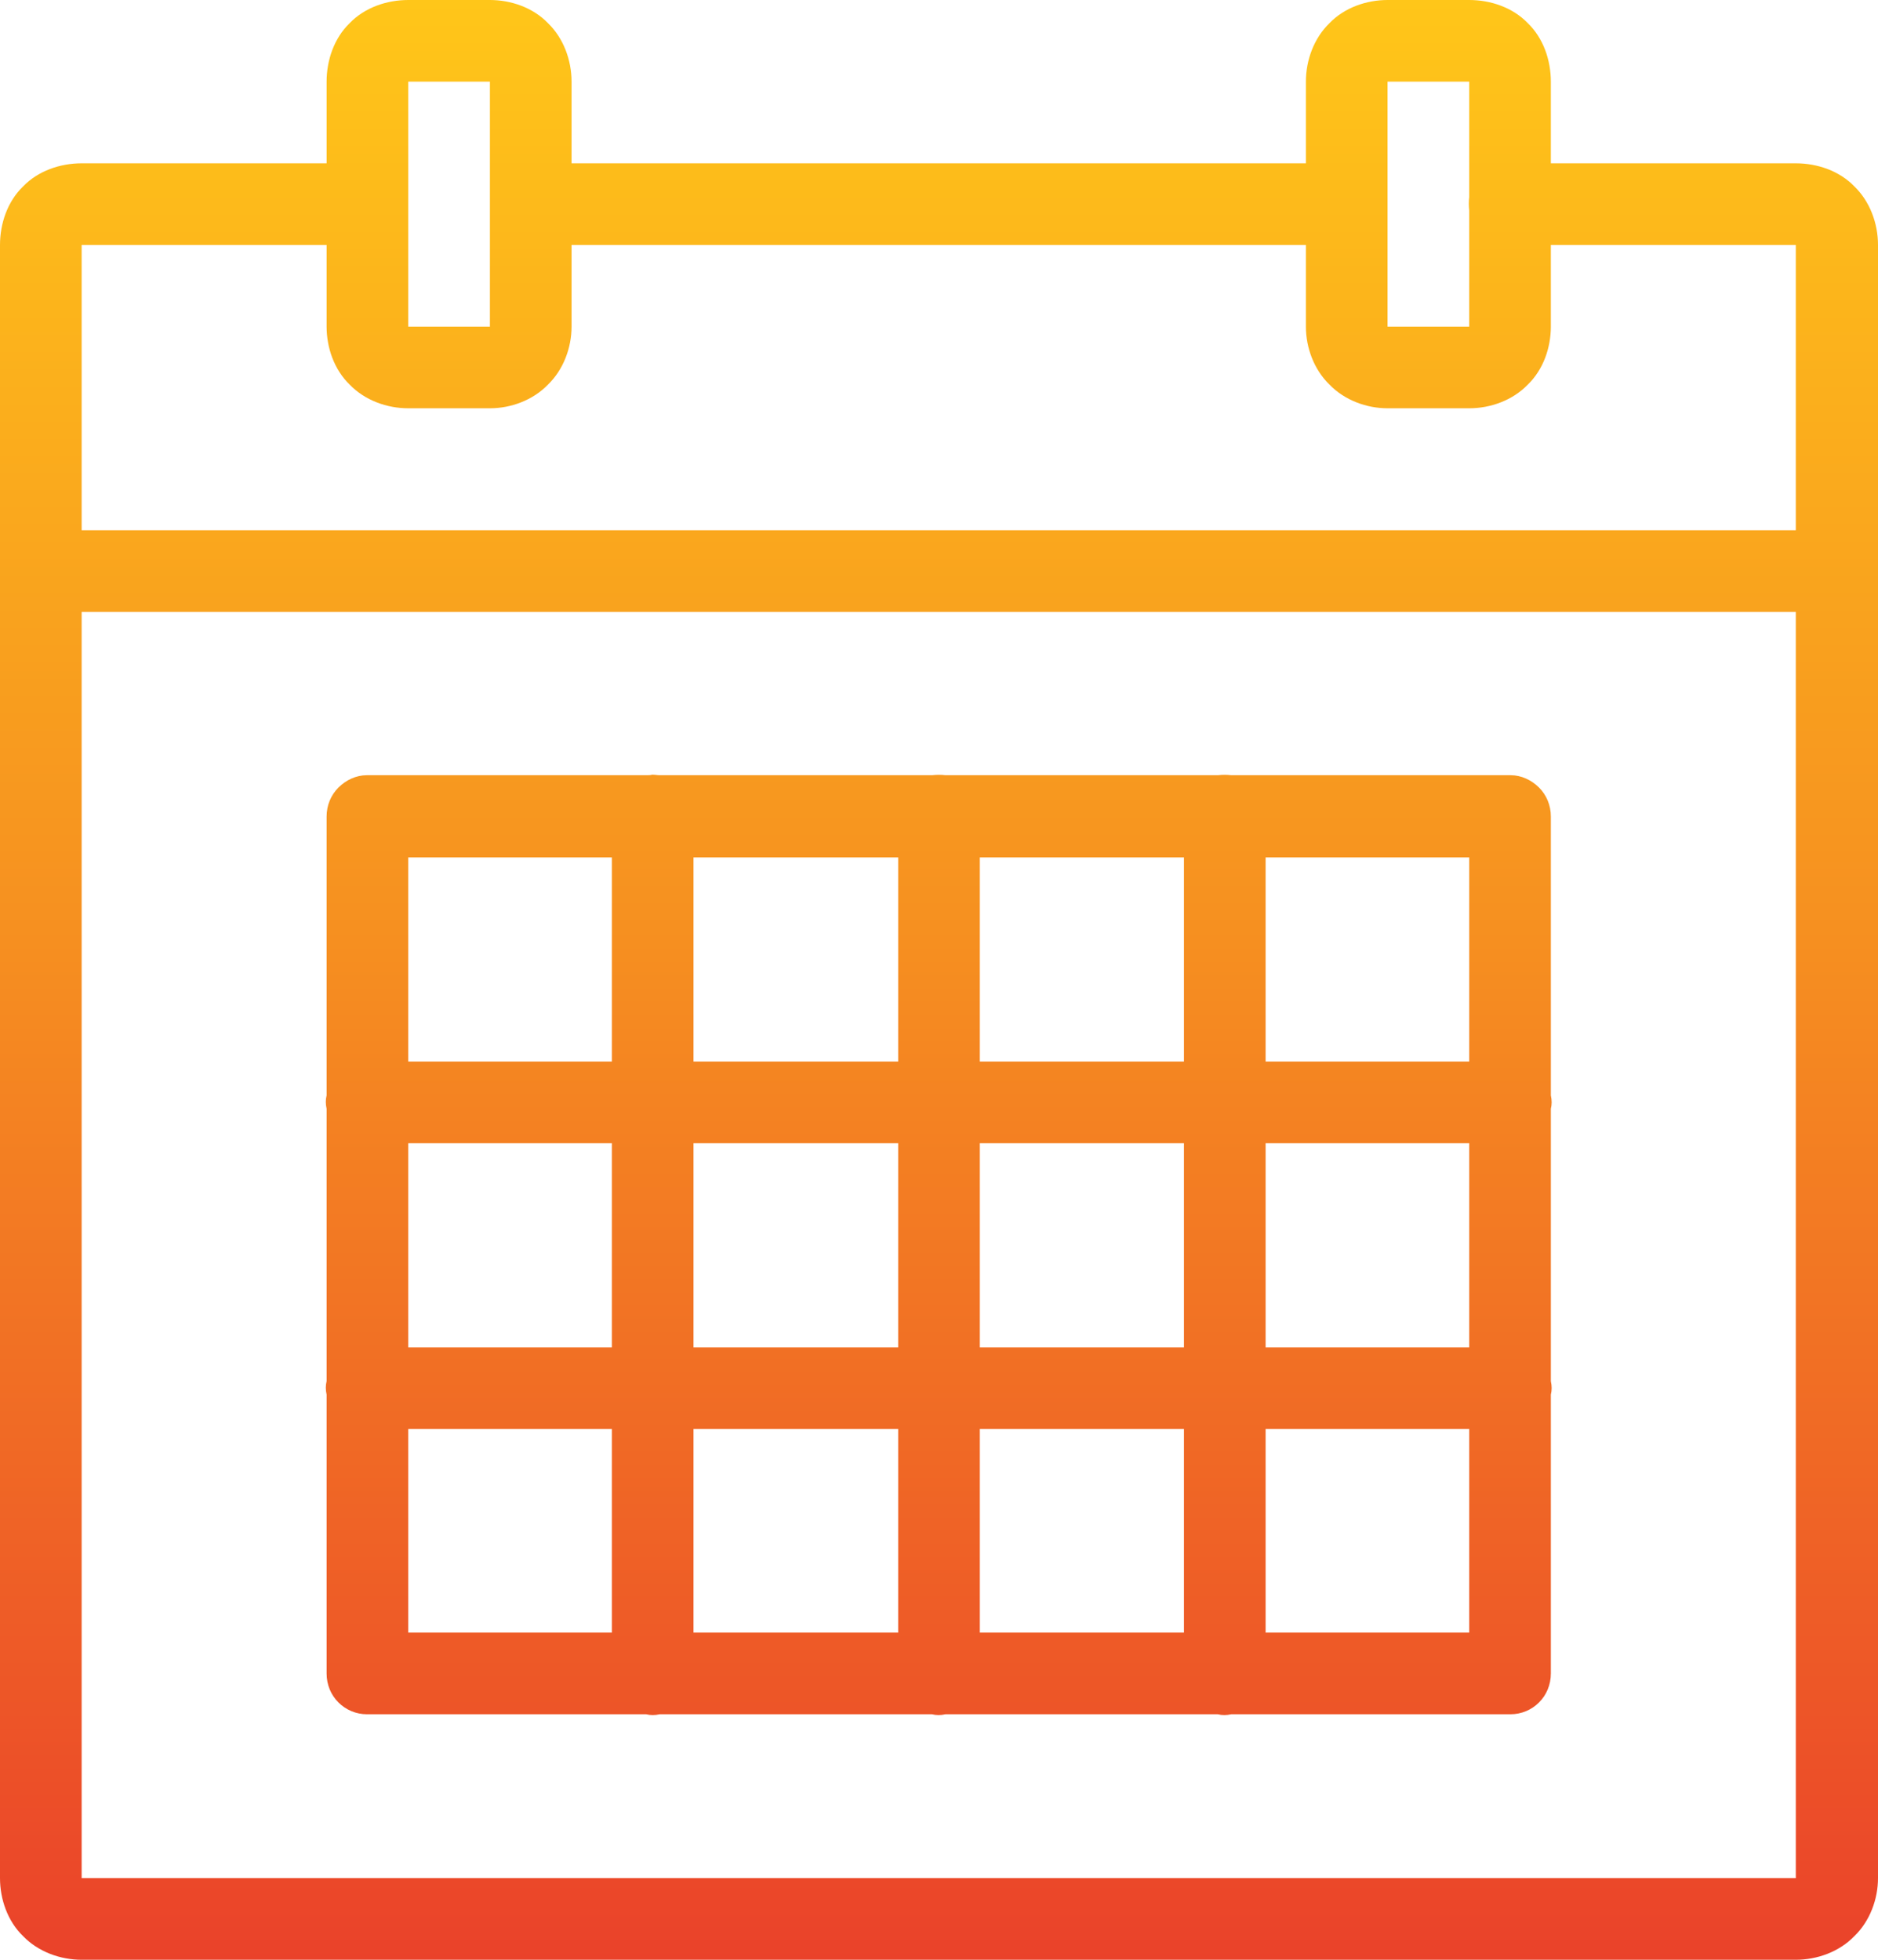 <svg width="34.96" height="36.48" viewBox="0 0 34.96 36.48" fill="none" xmlns="http://www.w3.org/2000/svg" xmlns:xlink="http://www.w3.org/1999/xlink">
	<desc>
			Created with Pixso.
	</desc>
	<defs>
		<linearGradient x1="17.48" y1="0" x2="17.48" y2="36.48" id="paint_linear_51_1278_0" gradientUnits="userSpaceOnUse">
			<stop stop-color="#FFC619"/>
			<stop offset="0.474" stop-color="#F69020"/>
			<stop offset="1" stop-color="#EA422A"/>
		</linearGradient>
	</defs>
	<path id="Vector" d="M7.6 0C7.2 0 6.79 0.14 6.51 0.43C6.22 0.71 6.08 1.12 6.08 1.52L6.08 3.04L1.52 3.04C1.12 3.04 0.71 3.18 0.43 3.47C0.14 3.75 0 4.16 0 4.56L0 10.63L0 34.96C0 35.35 0.14 35.76 0.43 36.04C0.71 36.33 1.12 36.48 1.52 36.48L33.43 36.48C33.83 36.48 34.24 36.33 34.52 36.04C34.81 35.76 34.96 35.35 34.96 34.96L34.96 10.63L34.96 4.56C34.96 4.16 34.81 3.75 34.52 3.47C34.24 3.18 33.83 3.04 33.43 3.04L28.87 3.04L28.87 1.52C28.87 1.12 28.73 0.71 28.44 0.43C28.16 0.14 27.75 0 27.35 0L25.83 0C25.44 0 25.03 0.14 24.75 0.43C24.46 0.71 24.31 1.12 24.31 1.52L24.31 3.04L10.64 3.04L10.64 1.52C10.64 1.12 10.49 0.71 10.2 0.43C9.92 0.14 9.51 0 9.12 0L7.6 0ZM7.6 1.52L9.12 1.52L9.12 6.08L7.6 6.08L7.6 1.52ZM25.83 1.52L27.35 1.52L27.35 3.67C27.34 3.75 27.34 3.83 27.35 3.92L27.35 6.08L25.83 6.08L25.83 1.52ZM1.52 4.56L6.08 4.56L6.08 6.08C6.08 6.47 6.22 6.88 6.51 7.16C6.79 7.45 7.2 7.6 7.6 7.6L9.12 7.6C9.51 7.6 9.92 7.45 10.2 7.16C10.49 6.88 10.64 6.47 10.64 6.08L10.64 4.56L24.31 4.56L24.31 6.08C24.31 6.47 24.46 6.88 24.75 7.16C25.03 7.45 25.44 7.6 25.83 7.6L27.35 7.6C27.75 7.6 28.16 7.45 28.44 7.16C28.73 6.88 28.87 6.47 28.87 6.08L28.87 4.56L33.43 4.56L33.43 9.87L1.52 9.87L1.52 4.56ZM1.52 11.39L33.43 11.39L33.43 34.96L1.52 34.96L1.52 11.39ZM12.14 14.42C12.11 14.43 12.07 14.43 12.03 14.43L6.83 14.43C6.63 14.43 6.44 14.52 6.3 14.66C6.16 14.8 6.08 14.99 6.08 15.2L6.08 20.39C6.06 20.47 6.06 20.55 6.08 20.64L6.08 25.71C6.06 25.79 6.06 25.87 6.08 25.96L6.08 31.15C6.08 31.36 6.16 31.55 6.3 31.69C6.44 31.83 6.63 31.91 6.83 31.91L12.03 31.91C12.11 31.93 12.19 31.93 12.28 31.91L17.35 31.91C17.43 31.93 17.51 31.93 17.6 31.91L21.27 31.91L22.67 31.91C22.75 31.93 22.83 31.93 22.92 31.91L28.12 31.91C28.32 31.91 28.51 31.83 28.65 31.69C28.79 31.55 28.87 31.36 28.87 31.15L28.87 25.96C28.89 25.88 28.89 25.8 28.87 25.71L28.87 20.64C28.89 20.56 28.89 20.48 28.87 20.39L28.87 15.2C28.87 14.99 28.79 14.8 28.65 14.66C28.51 14.52 28.32 14.43 28.12 14.43L22.92 14.43C22.84 14.42 22.76 14.42 22.67 14.43L17.6 14.43C17.52 14.42 17.44 14.42 17.35 14.43L12.28 14.43C12.24 14.43 12.19 14.42 12.14 14.42ZM7.6 15.96L11.39 15.96L11.39 19.76L7.6 19.76L7.6 15.96ZM12.91 15.96L16.72 15.96L16.72 19.76L12.91 19.76L12.91 15.96ZM18.24 15.96L22.04 15.96L22.04 19.76L18.24 19.76L18.24 15.96ZM23.56 15.96L27.35 15.96L27.35 19.76L23.56 19.76L23.56 15.96ZM7.6 21.28L11.39 21.28L11.39 25.08L7.6 25.08L7.6 21.28ZM12.91 21.28L16.72 21.28L16.72 25.08L12.91 25.08L12.91 21.28ZM18.24 21.28L22.04 21.28L22.04 25.08L18.24 25.08L18.24 21.28ZM23.56 21.28L27.35 21.28L27.35 25.08L23.56 25.08L23.56 21.28ZM7.6 26.6L11.39 26.6L11.39 30.39L7.6 30.39L7.6 26.6ZM12.91 26.6L16.72 26.6L16.72 30.39L12.91 30.39L12.91 26.6ZM18.24 26.6L22.04 26.6L22.04 30.39L21.27 30.39L18.24 30.39L18.24 26.6ZM23.56 26.6L27.35 26.6L27.35 30.39L23.56 30.39L23.56 26.6Z" fill="url(#paint_linear_51_1278_0)" fill-opacity="1" fill-rule="nonzero"/>
</svg>
